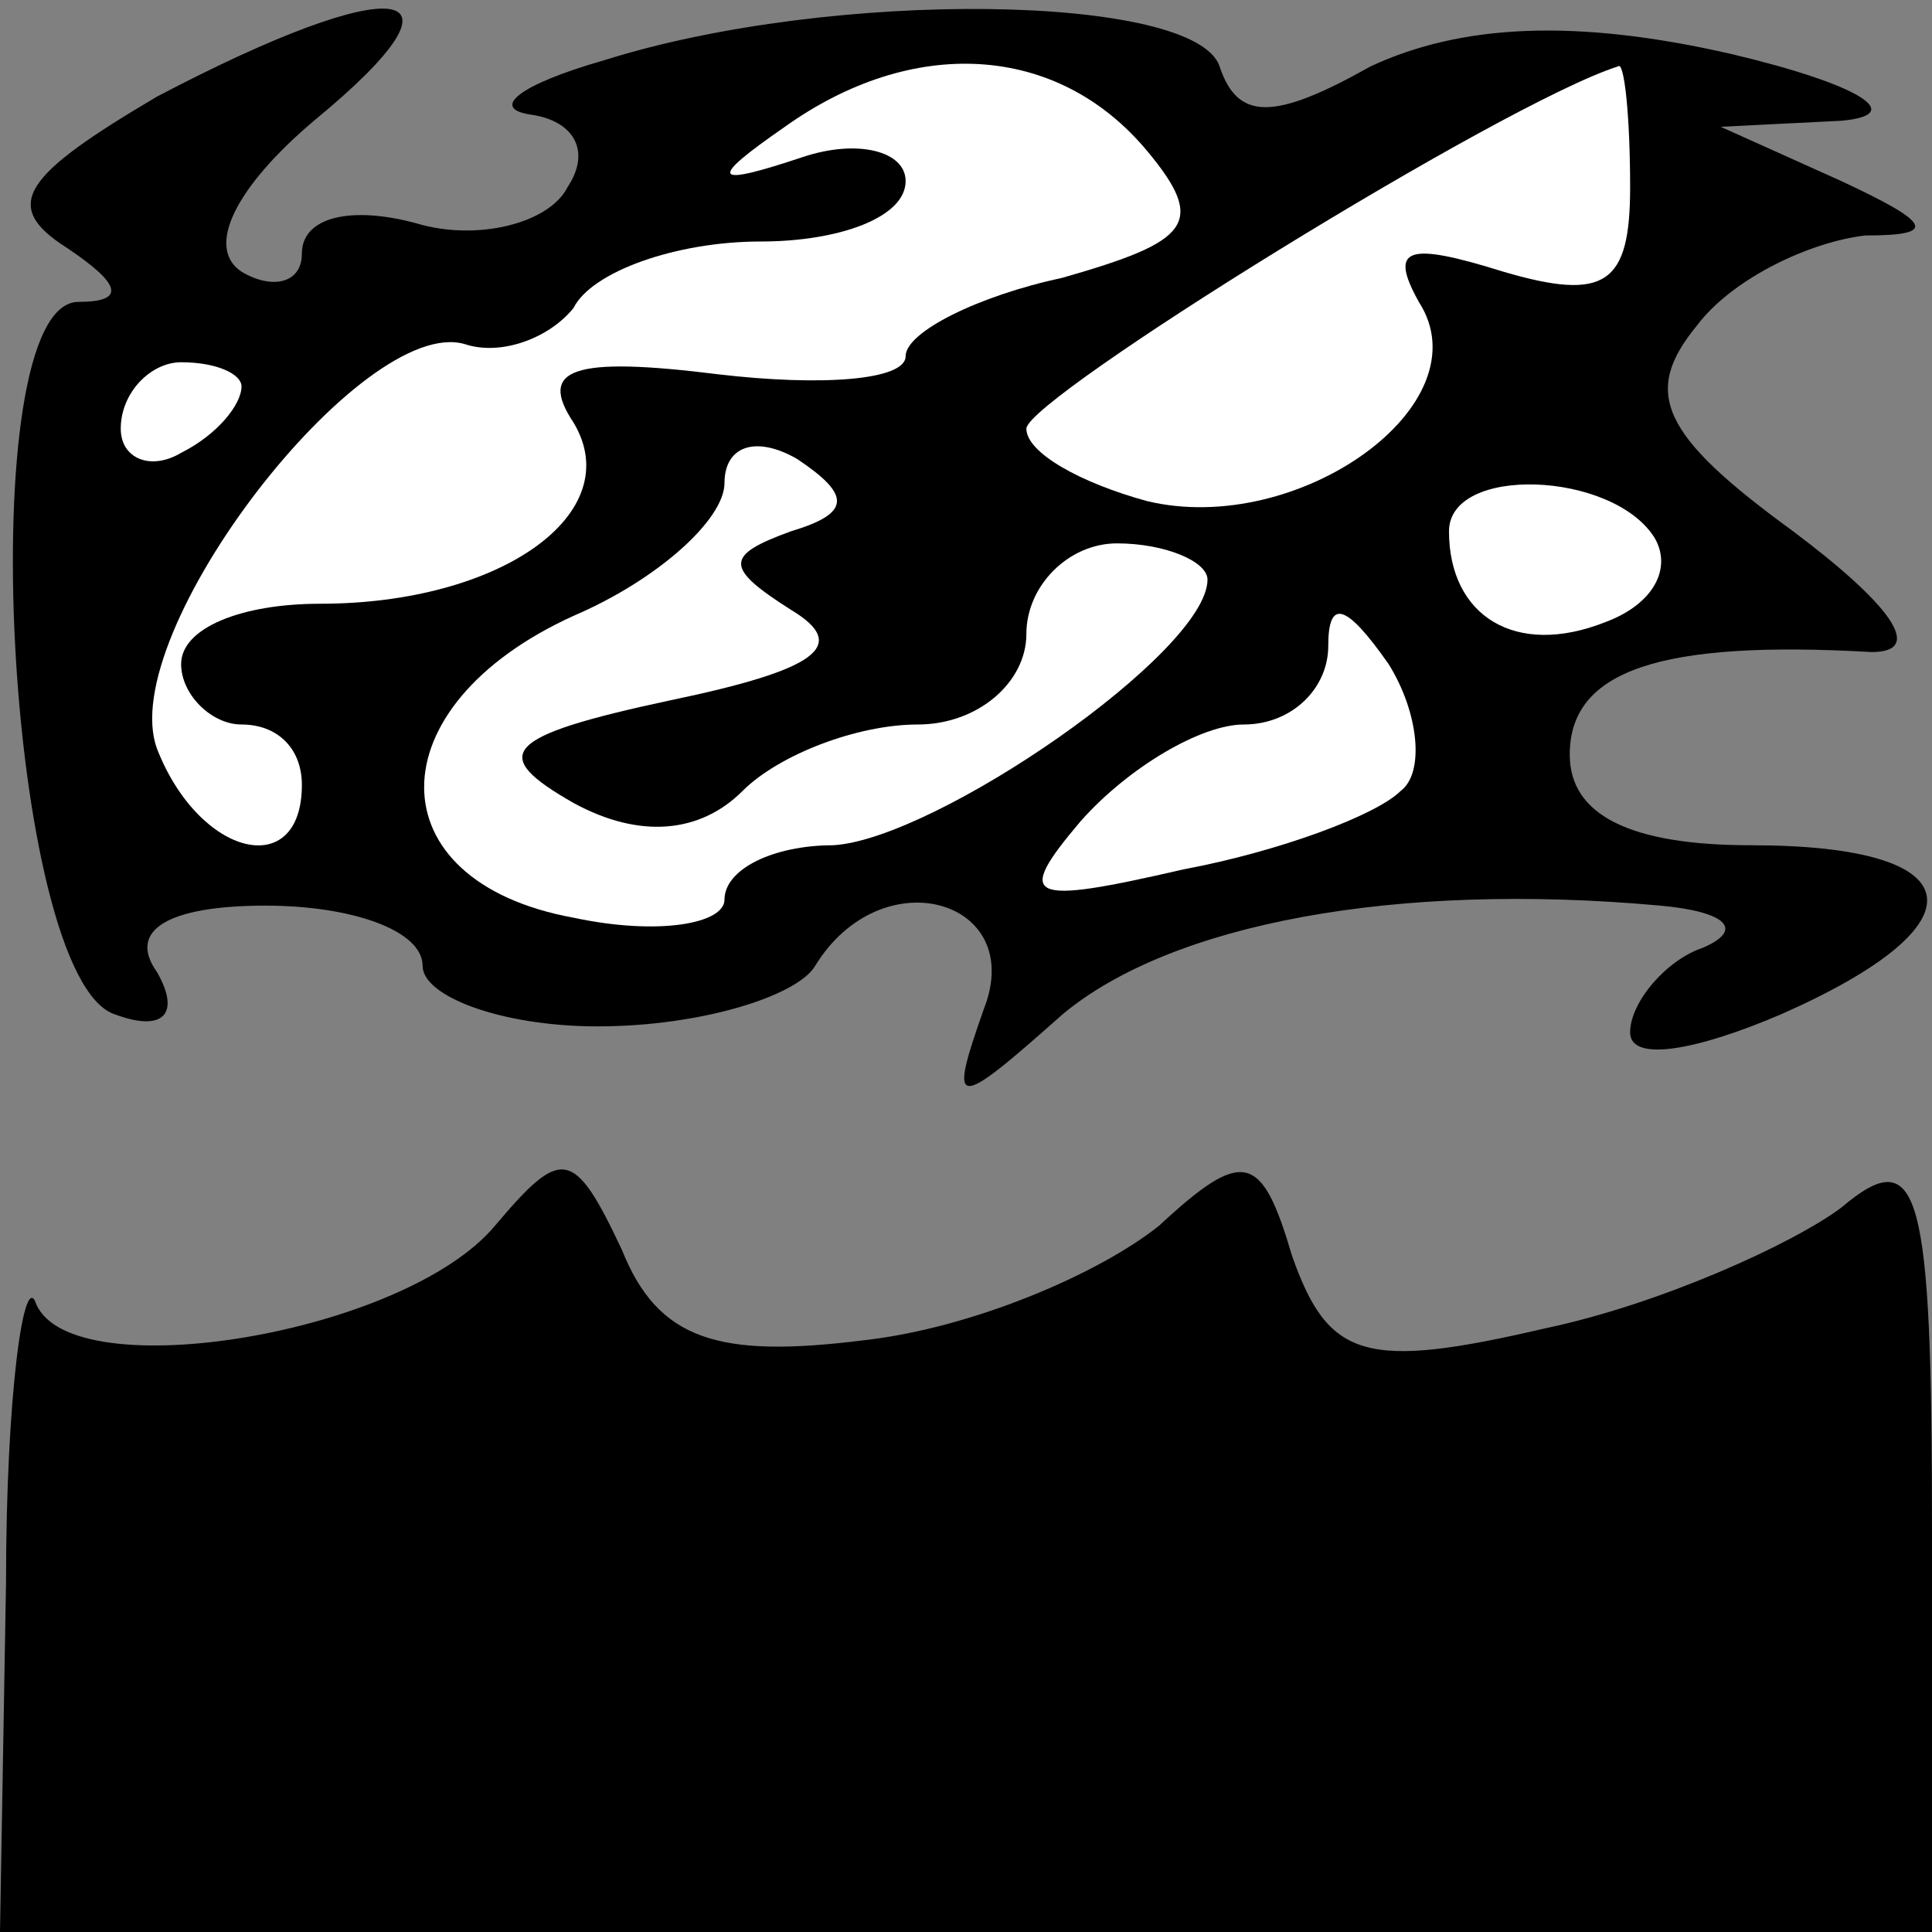 <?xml version="1.0" standalone="no"?>
<!DOCTYPE svg PUBLIC "-//W3C//DTD SVG 20010904//EN"
 "http://www.w3.org/TR/2001/REC-SVG-20010904/DTD/svg10.dtd">
<svg version="1.0" xmlns="http://www.w3.org/2000/svg"
 width="32pt" height="32pt" viewBox="0 0 32 32"
 preserveAspectRatio="xMidYMid meet">
<rect x="0" y="0" width="32" height="32" fill="#808080" stroke="none"/>
<g transform="translate(0,32) scale(0.1,-0.1)"
fill="#000000" stroke="none">
<path fill="#000000" stroke="none" d="M26 304 c-22 -13 -26 -18 -15 -25 9 -6
10 -9 2 -9 -18 0 -12 -112 6 -118 8 -3 11 0 7 7 -5 7 2 11 18 11 14 0 26 -4
26 -10 0 -5 13 -10 29 -10 17 0 33 5 36 10 11 18 35 11 28 -7 -6 -17 -5 -17
13 -1 18 15 55 22 99 18 11 -1 14 -4 7 -7 -6 -2 -12 -9 -12 -14 0 -5 11 -3 25
3 34 15 32 28 -5 28 -20 0 -30 5 -30 15 0 14 15 19 50 17 9 0 3 8 -13 20 -22
16 -25 23 -16 34 6 8 19 14 28 15 12 0 11 2 -4 9 l-20 9 20 1 c11 1 3 6 -18
11 -26 6 -45 5 -60 -2 -16 -9 -22 -9 -25 0 -4 12 -64 13 -102 1 -14 -4 -19 -8
-12 -9 7 -1 10 -6 6 -12 -3 -6 -15 -9 -25 -6 -11 3 -19 1 -19 -5 0 -5 -5 -6
-10 -3 -6 4 -1 14 12 25 28 23 14 25 -26 4z"/>
<path fill="#ffffff" stroke="none" d="M190 295 c10 -12 7 -15 -14 -21 -14 -3
-26 -9 -26 -13 0 -4 -14 -5 -31 -3 -24 3 -30 1 -24 -8 9 -15 -12 -30 -42 -30
-13 0 -23 -4 -23 -10 0 -5 5 -10 10 -10 6 0 10 -4 10 -10 0 -16 -17 -12 -24 6
-7 19 34 72 51 67 6 -2 14 1 18 6 3 6 17 11 31 11 13 0 24 4 24 10 0 5 -8 7
-17 4 -15 -5 -16 -4 -3 5 21 15 45 14 60 -4z"/>
<path fill="#ffffff" stroke="none" d="M270 289 c0 -16 -4 -19 -21 -14 -16 5
-19 4 -14 -5 11 -17 -20 -39 -45 -33 -11 3 -20 8 -20 12 0 5 79 54 98 60 1 1
2 -8 2 -20z"/>
<path fill="#ffffff" stroke="none" d="M40 256 c0 -3 -4 -8 -10 -11 -5 -3 -10
-1 -10 4 0 6 5 11 10 11 6 0 10 -2 10 -4z"/>
<path fill="#ffffff" stroke="none" d="M131 232 c-11 -4 -11 -6 0 -13 10 -6 4
-10 -20 -15 -28 -6 -30 -9 -16 -17 11 -6 21 -5 28 2 6 6 19 11 29 11 10 0 18
7 18 15 0 8 7 15 15 15 8 0 15 -3 15 -6 0 -12 -45 -43 -62 -44 -10 0 -18 -4
-18 -9 0 -4 -11 -6 -25 -3 -33 6 -33 35 0 50 14 6 25 16 25 22 0 6 5 8 12 4 9
-6 9 -9 -1 -12z"/>
<path fill="#ffffff" stroke="none" d="M274 231 c3 -5 0 -11 -8 -14 -15 -6
-26 1 -26 15 0 11 27 10 34 -1z"/>
<path fill="#ffffff" stroke="none" d="M232 189 c-4 -4 -20 -10 -36 -13 -26
-6 -28 -5 -17 8 8 9 20 16 27 16 8 0 14 6 14 13 0 8 3 7 10 -3 5 -8 6 -18 2
-21z"/>
<path fill="#000000" stroke="none" d="M82 117 c-15 -18 -70 -27 -76 -13 -2 6
-5 -15 -5 -46 l-1 -58 160 0 160 0 0 66 c0 57 -2 65 -15 54 -8 -6 -30 -16 -49
-20 -30 -7 -36 -5 -42 12 -5 17 -8 18 -22 5 -10 -8 -31 -17 -49 -19 -24 -3
-34 0 -40 15 -8 17 -10 17 -21 4z"/>
</g>
</svg>
